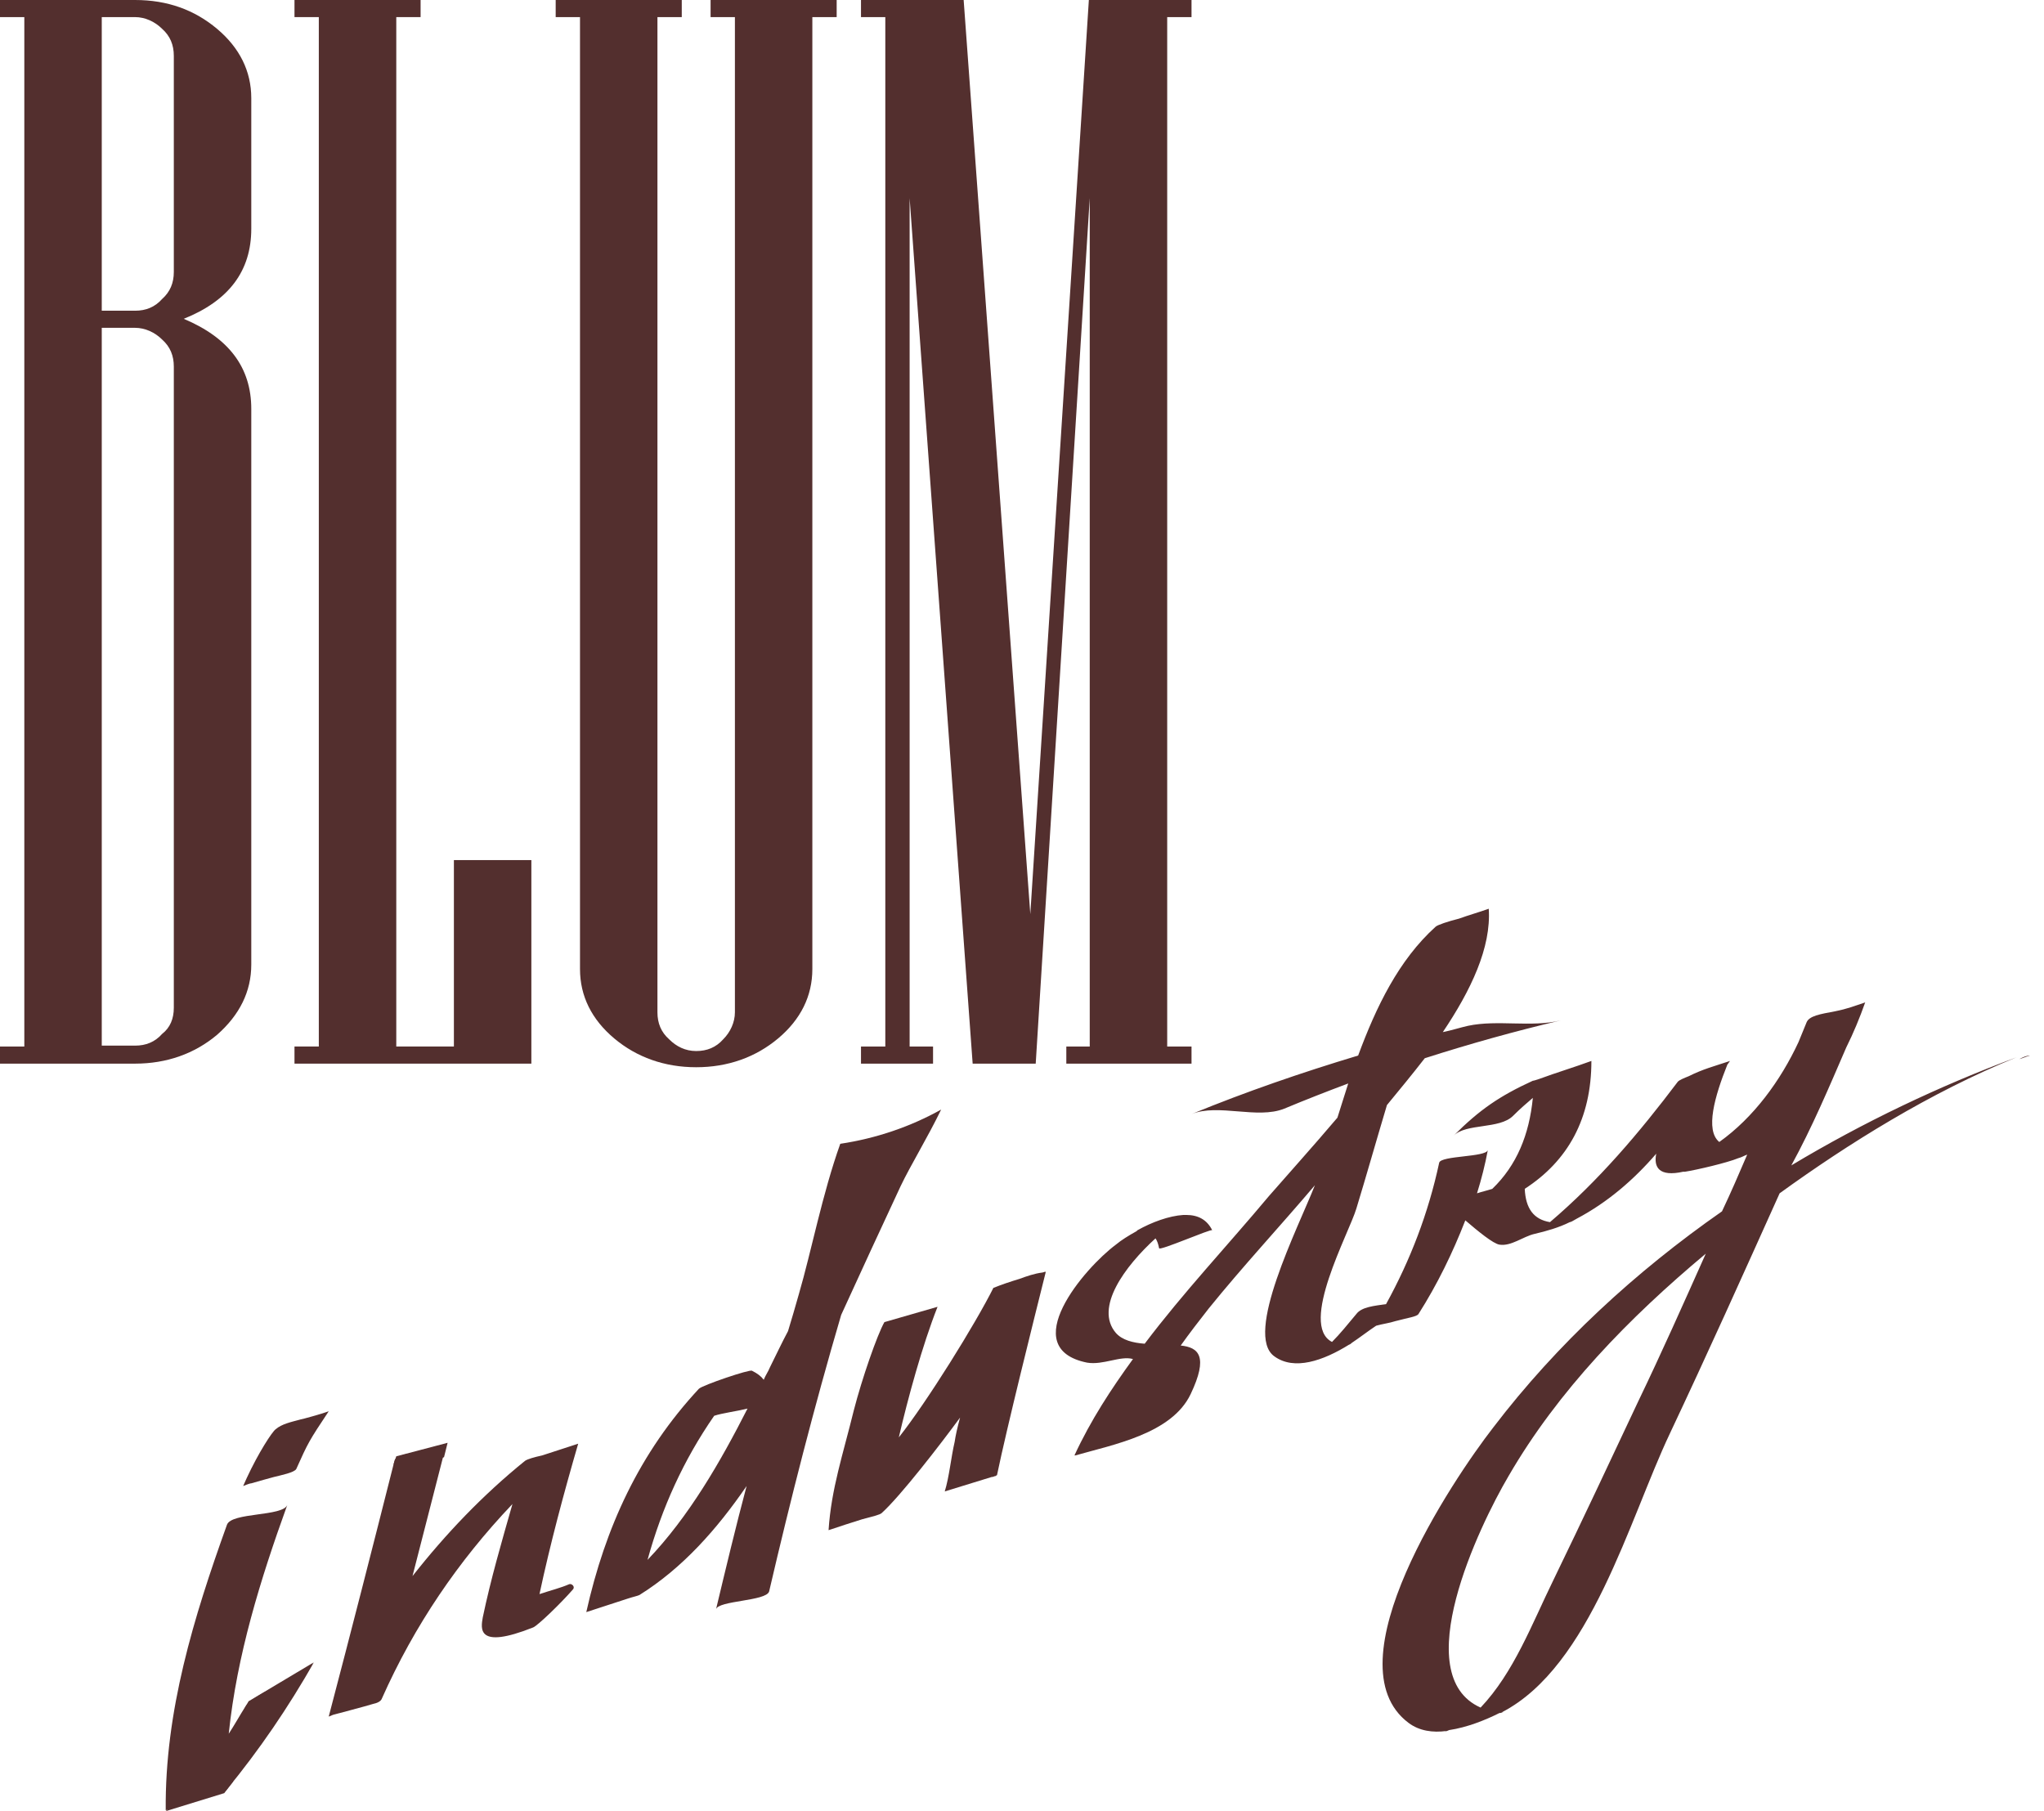 <svg width="79" height="70" viewBox="0 0 79 70" fill="none" xmlns="http://www.w3.org/2000/svg">
<path fill-rule="evenodd" clip-rule="evenodd" d="M9.712 37.28C9.712 38.324 9.259 39.229 8.389 39.995C7.519 40.726 6.44 41.109 5.221 41.109H0V40.448H0.94V0.661H0V6.10352e-05H5.221C6.474 6.10352e-05 7.519 0.383 8.389 1.114C9.259 1.845 9.712 2.75 9.712 3.794V8.841C9.712 10.477 8.841 11.626 7.101 12.322C8.841 13.053 9.712 14.202 9.712 15.803V37.28ZM6.718 10.512V2.158C6.718 1.74 6.579 1.392 6.266 1.114C5.987 0.835 5.604 0.661 5.221 0.661H3.933V12.009H5.221C5.639 12.009 5.987 11.87 6.266 11.556C6.579 11.278 6.718 10.93 6.718 10.512ZM6.718 38.951V14.167C6.718 13.749 6.579 13.401 6.266 13.123C5.987 12.844 5.604 12.67 5.221 12.67H3.933V40.413H5.221C5.639 40.413 5.987 40.274 6.266 39.96C6.579 39.717 6.718 39.368 6.718 38.951Z" fill="#532F2E"/>
<path fill-rule="evenodd" clip-rule="evenodd" d="M20.537 41.109H11.382V40.447H12.322V0.661H11.382V0H16.256V0.661H15.316V40.447H17.543V33.242H20.537V41.109Z" fill="#532F2E"/>
<path fill-rule="evenodd" clip-rule="evenodd" d="M32.337 0.661H31.397V37.454C31.397 38.498 30.945 39.403 30.075 40.134C29.204 40.865 28.125 41.248 26.907 41.248C25.689 41.248 24.61 40.865 23.739 40.134C22.869 39.403 22.417 38.498 22.417 37.454V0.661H21.477V0H26.35V0.661H25.41V39.125C25.41 39.542 25.549 39.891 25.863 40.169C26.141 40.447 26.489 40.622 26.907 40.622C27.325 40.622 27.673 40.482 27.951 40.169C28.23 39.891 28.404 39.508 28.404 39.125V0.661H27.464V0H32.337V0.661Z" fill="#532F2E"/>
<path fill-rule="evenodd" clip-rule="evenodd" d="M46.052 41.109H41.213V40.447H42.118V7.658L40.03 41.109H37.593L35.157 7.658V40.447H36.062V41.109H33.277V40.447H34.217V0.661H33.277V0H37.245L39.821 35.331L42.084 0H46.052V0.661H45.112V40.447H46.052V41.109Z" fill="#532F2E"/>
<path d="M20.955 56.251C20.642 56.32 20.398 56.39 20.294 56.459C18.658 57.782 17.23 59.279 15.943 60.915L17.265 55.763C17.161 56.111 15.316 56.077 15.246 56.459C14.411 59.766 13.575 63.038 12.705 66.345L12.879 66.275C12.879 66.275 14.202 65.927 14.411 65.858C14.585 65.823 14.724 65.753 14.759 65.649C16.012 62.829 17.718 60.323 19.806 58.13C19.389 59.592 18.971 61.019 18.658 62.516C18.588 62.934 18.414 63.769 20.607 62.899C20.781 62.829 21.651 61.994 22.138 61.437C22.243 61.333 22.104 61.193 21.999 61.228C21.686 61.367 21.268 61.472 20.851 61.611C21.268 59.662 21.79 57.713 22.347 55.798L20.955 56.251Z" fill="#532F2E"/>
<path d="M10.652 55.241C10.512 55.346 9.99 56.146 9.538 57.121L9.398 57.434C9.398 57.434 9.642 57.33 9.712 57.33C9.816 57.295 10.582 57.086 10.582 57.086C10.86 57.016 11.383 56.912 11.452 56.773C11.905 55.763 11.94 55.694 12.705 54.545C12.427 54.649 11.661 54.858 11.626 54.858C11.243 54.963 10.895 55.032 10.652 55.241Z" fill="#532F2E"/>
<path d="M9.503 65.927C9.259 66.31 9.05 66.693 8.841 67.007C9.155 63.978 10.06 61.054 11.104 58.165C10.93 58.618 8.946 58.444 8.772 58.931C7.484 62.516 6.37 66.136 6.405 69.965C6.823 69.826 7.24 69.687 7.658 69.547C8.145 69.408 8.633 69.304 8.737 69.199C10.025 67.633 11.139 65.997 12.148 64.222C11.835 64.744 9.816 65.44 9.503 65.927Z" fill="#532F2E"/>
<path d="M71.358 40.482C71.636 39.925 71.88 39.334 72.089 38.742C71.671 38.881 71.427 38.986 70.905 39.09C70.348 39.194 69.931 39.264 69.826 39.508C69.722 39.751 69.617 40.03 69.513 40.273C68.817 41.77 67.772 43.197 66.45 44.137C65.893 43.685 66.276 42.362 66.763 41.144C66.798 41.109 66.833 41.039 66.867 41.005C66.241 41.213 65.823 41.318 65.266 41.596C65.092 41.666 64.918 41.736 64.849 41.805C63.352 43.789 61.785 45.634 59.906 47.235C59.279 47.131 58.966 46.713 58.931 45.947C60.602 44.868 61.507 43.232 61.507 41.005C61.507 41.039 61.507 41.005 61.507 41.005C60.846 41.248 60.149 41.457 59.488 41.701C59.384 41.736 59.279 41.77 59.244 41.77C57.956 42.362 57.191 42.884 56.181 43.894C56.669 43.406 57.956 43.65 58.478 43.128C58.757 42.849 59.001 42.641 59.244 42.432C59.105 43.859 58.618 45.042 57.678 45.947C57.469 46.017 57.295 46.052 57.086 46.121C57.26 45.564 57.4 45.008 57.504 44.45C57.434 44.729 55.694 44.659 55.624 44.938C55.206 46.887 54.51 48.697 53.571 50.403C53.118 50.472 52.631 50.507 52.422 50.786C52.074 51.203 51.795 51.551 51.482 51.865C50.194 51.203 52.143 47.653 52.422 46.713C52.805 45.46 53.188 44.102 53.605 42.71C54.093 42.118 54.58 41.527 55.067 40.9C56.808 40.343 58.548 39.856 60.323 39.438C59.175 39.717 57.887 39.403 56.738 39.647C56.425 39.717 56.112 39.821 55.764 39.891C56.843 38.289 57.643 36.619 57.539 35.122C57.156 35.261 56.773 35.365 56.39 35.505C55.972 35.609 55.555 35.748 55.485 35.818C54.058 37.106 53.188 38.916 52.492 40.796C50.298 41.457 48.175 42.188 46.052 43.058C47.096 42.641 48.593 43.267 49.637 42.849C50.473 42.501 51.273 42.188 52.109 41.875C51.969 42.327 51.83 42.745 51.691 43.197C50.716 44.346 49.742 45.425 49.045 46.226C47.444 48.14 45.739 49.95 44.242 51.934C43.789 51.9 43.372 51.795 43.128 51.517C42.293 50.542 43.476 48.941 44.66 47.862C44.729 47.966 44.764 48.071 44.799 48.245C44.834 48.349 46.818 47.479 46.852 47.548C46.644 47.131 46.296 46.957 45.843 46.957C45.843 46.957 45.773 46.957 45.739 46.957C45.182 46.992 44.52 47.235 43.963 47.548L43.929 47.583C43.615 47.757 43.337 47.931 43.128 48.105C41.91 49.01 39.264 52.108 42.014 52.665C42.641 52.77 43.302 52.387 43.789 52.526C42.954 53.675 42.153 54.893 41.527 56.251H41.562C43.024 55.833 45.286 55.415 46.017 53.884C46.713 52.422 46.33 52.074 45.634 52.004C45.982 51.517 46.33 51.064 46.713 50.577C48.036 48.941 49.463 47.409 50.821 45.808C50.159 47.479 48.071 51.586 49.254 52.422C50.02 52.979 51.134 52.596 52.143 51.969C52.143 51.969 52.178 51.969 52.248 51.9C52.561 51.691 52.874 51.447 53.188 51.238C53.431 51.169 53.71 51.134 53.919 51.064C54.441 50.925 54.754 50.89 54.824 50.786C55.555 49.637 56.146 48.419 56.634 47.166C57.121 47.583 57.713 48.071 57.956 48.105C58.409 48.175 58.861 47.792 59.314 47.688C59.767 47.583 60.254 47.444 60.672 47.235C60.706 47.235 60.776 47.2 60.95 47.096C62.133 46.469 63.143 45.599 64.013 44.59C63.909 45.112 64.118 45.495 65.057 45.286C65.127 45.286 65.057 45.286 65.127 45.286C65.579 45.216 66.763 44.938 67.181 44.764C67.32 44.729 67.424 44.659 67.529 44.625C67.216 45.355 66.902 46.087 66.554 46.818C63.212 49.15 60.184 51.934 57.713 55.172C56.146 57.19 51.378 64.291 54.441 66.589C54.858 66.902 55.381 66.972 55.903 66.902C55.868 66.902 55.868 66.937 55.833 66.937C55.903 66.902 55.938 66.902 56.007 66.867C56.703 66.763 57.4 66.484 57.956 66.206H57.991C58.026 66.206 58.061 66.171 58.096 66.171H58.061C61.472 64.396 62.969 58.722 64.535 55.415C65.997 52.317 67.389 49.219 68.782 46.121C71.427 44.207 74.595 42.223 77.936 40.865C74.943 41.979 72.019 43.371 69.234 45.042C70.035 43.58 70.696 42.014 71.358 40.482ZM63.317 54.162C62.238 56.459 61.159 58.757 60.045 61.054C59.209 62.76 58.513 64.639 57.225 65.997C54.406 64.744 57.156 59.001 58.304 57.051C60.219 53.744 62.969 50.925 65.928 48.453C65.057 50.403 64.222 52.282 63.317 54.162Z" fill="#532F2E"/>
<path d="M78.041 40.935C78.18 40.9 78.319 40.831 78.459 40.796C78.319 40.796 78.18 40.865 78.041 40.935Z" fill="#532F2E"/>
<path d="M34.809 45.843C35.191 45.042 35.853 43.963 36.375 42.884C35.191 43.545 33.869 43.998 32.476 44.207C31.78 46.156 31.363 48.349 30.875 50.02C30.736 50.507 30.597 50.995 30.457 51.447C30.214 51.9 30.005 52.352 29.761 52.839C29.692 53.013 29.587 53.153 29.518 53.327C29.413 53.188 29.274 53.083 29.065 52.979C28.996 52.909 27.151 53.536 27.012 53.675C24.714 56.146 23.391 59.035 22.66 62.307C23.183 62.133 23.739 61.959 24.262 61.785C24.47 61.716 24.645 61.681 24.714 61.646C26.385 60.602 27.708 59.105 28.856 57.434C28.439 59.001 28.056 60.602 27.673 62.203C27.742 61.855 29.622 61.89 29.727 61.507C30.562 57.921 31.467 54.371 32.511 50.821C33.277 49.15 34.043 47.479 34.809 45.843ZM25.027 60.288C25.584 58.27 26.42 56.425 27.603 54.719C27.916 54.615 28.473 54.545 28.891 54.441C27.847 56.494 26.629 58.618 25.027 60.288Z" fill="#532F2E"/>
<path d="M39.403 49.428C39.055 49.533 38.742 49.637 38.394 49.776C37.698 51.169 35.818 54.197 34.739 55.554C35.087 54.058 35.644 52.004 36.236 50.507L34.182 51.099C33.904 51.586 33.312 53.292 32.999 54.51C32.581 56.216 32.128 57.539 32.024 59.14C32.442 59.001 32.859 58.861 33.312 58.722C33.695 58.618 34.008 58.548 34.078 58.478C34.809 57.817 36.34 55.833 37.106 54.789C37.002 55.172 36.932 55.485 36.897 55.728C36.758 56.32 36.688 57.086 36.514 57.643L38.324 57.086C38.394 57.086 38.429 57.051 38.464 57.051C38.498 57.051 38.498 57.017 38.533 57.017C38.916 55.172 39.96 50.995 40.413 49.184C40.413 49.184 40.413 49.184 40.413 49.15C40.378 49.15 40.308 49.184 40.274 49.184C39.995 49.219 39.682 49.324 39.403 49.428Z" fill="#532F2E"/>
<path d="M6.405 70L8.667 69.304L9.015 68.851C9.015 68.851 7.658 68.817 7.623 68.817L6.405 70Z" fill="#532F2E"/>
<path d="M9.573 66.171L9.433 66.067L9.607 65.753L12.114 64.257L11.731 64.883L10.269 66.171H9.573Z" fill="#532F2E"/>
<path d="M15.211 56.599L15.316 56.285L17.3 55.763L17.161 56.32L15.873 56.738L15.211 56.599Z" fill="#532F2E"/>
</svg>
